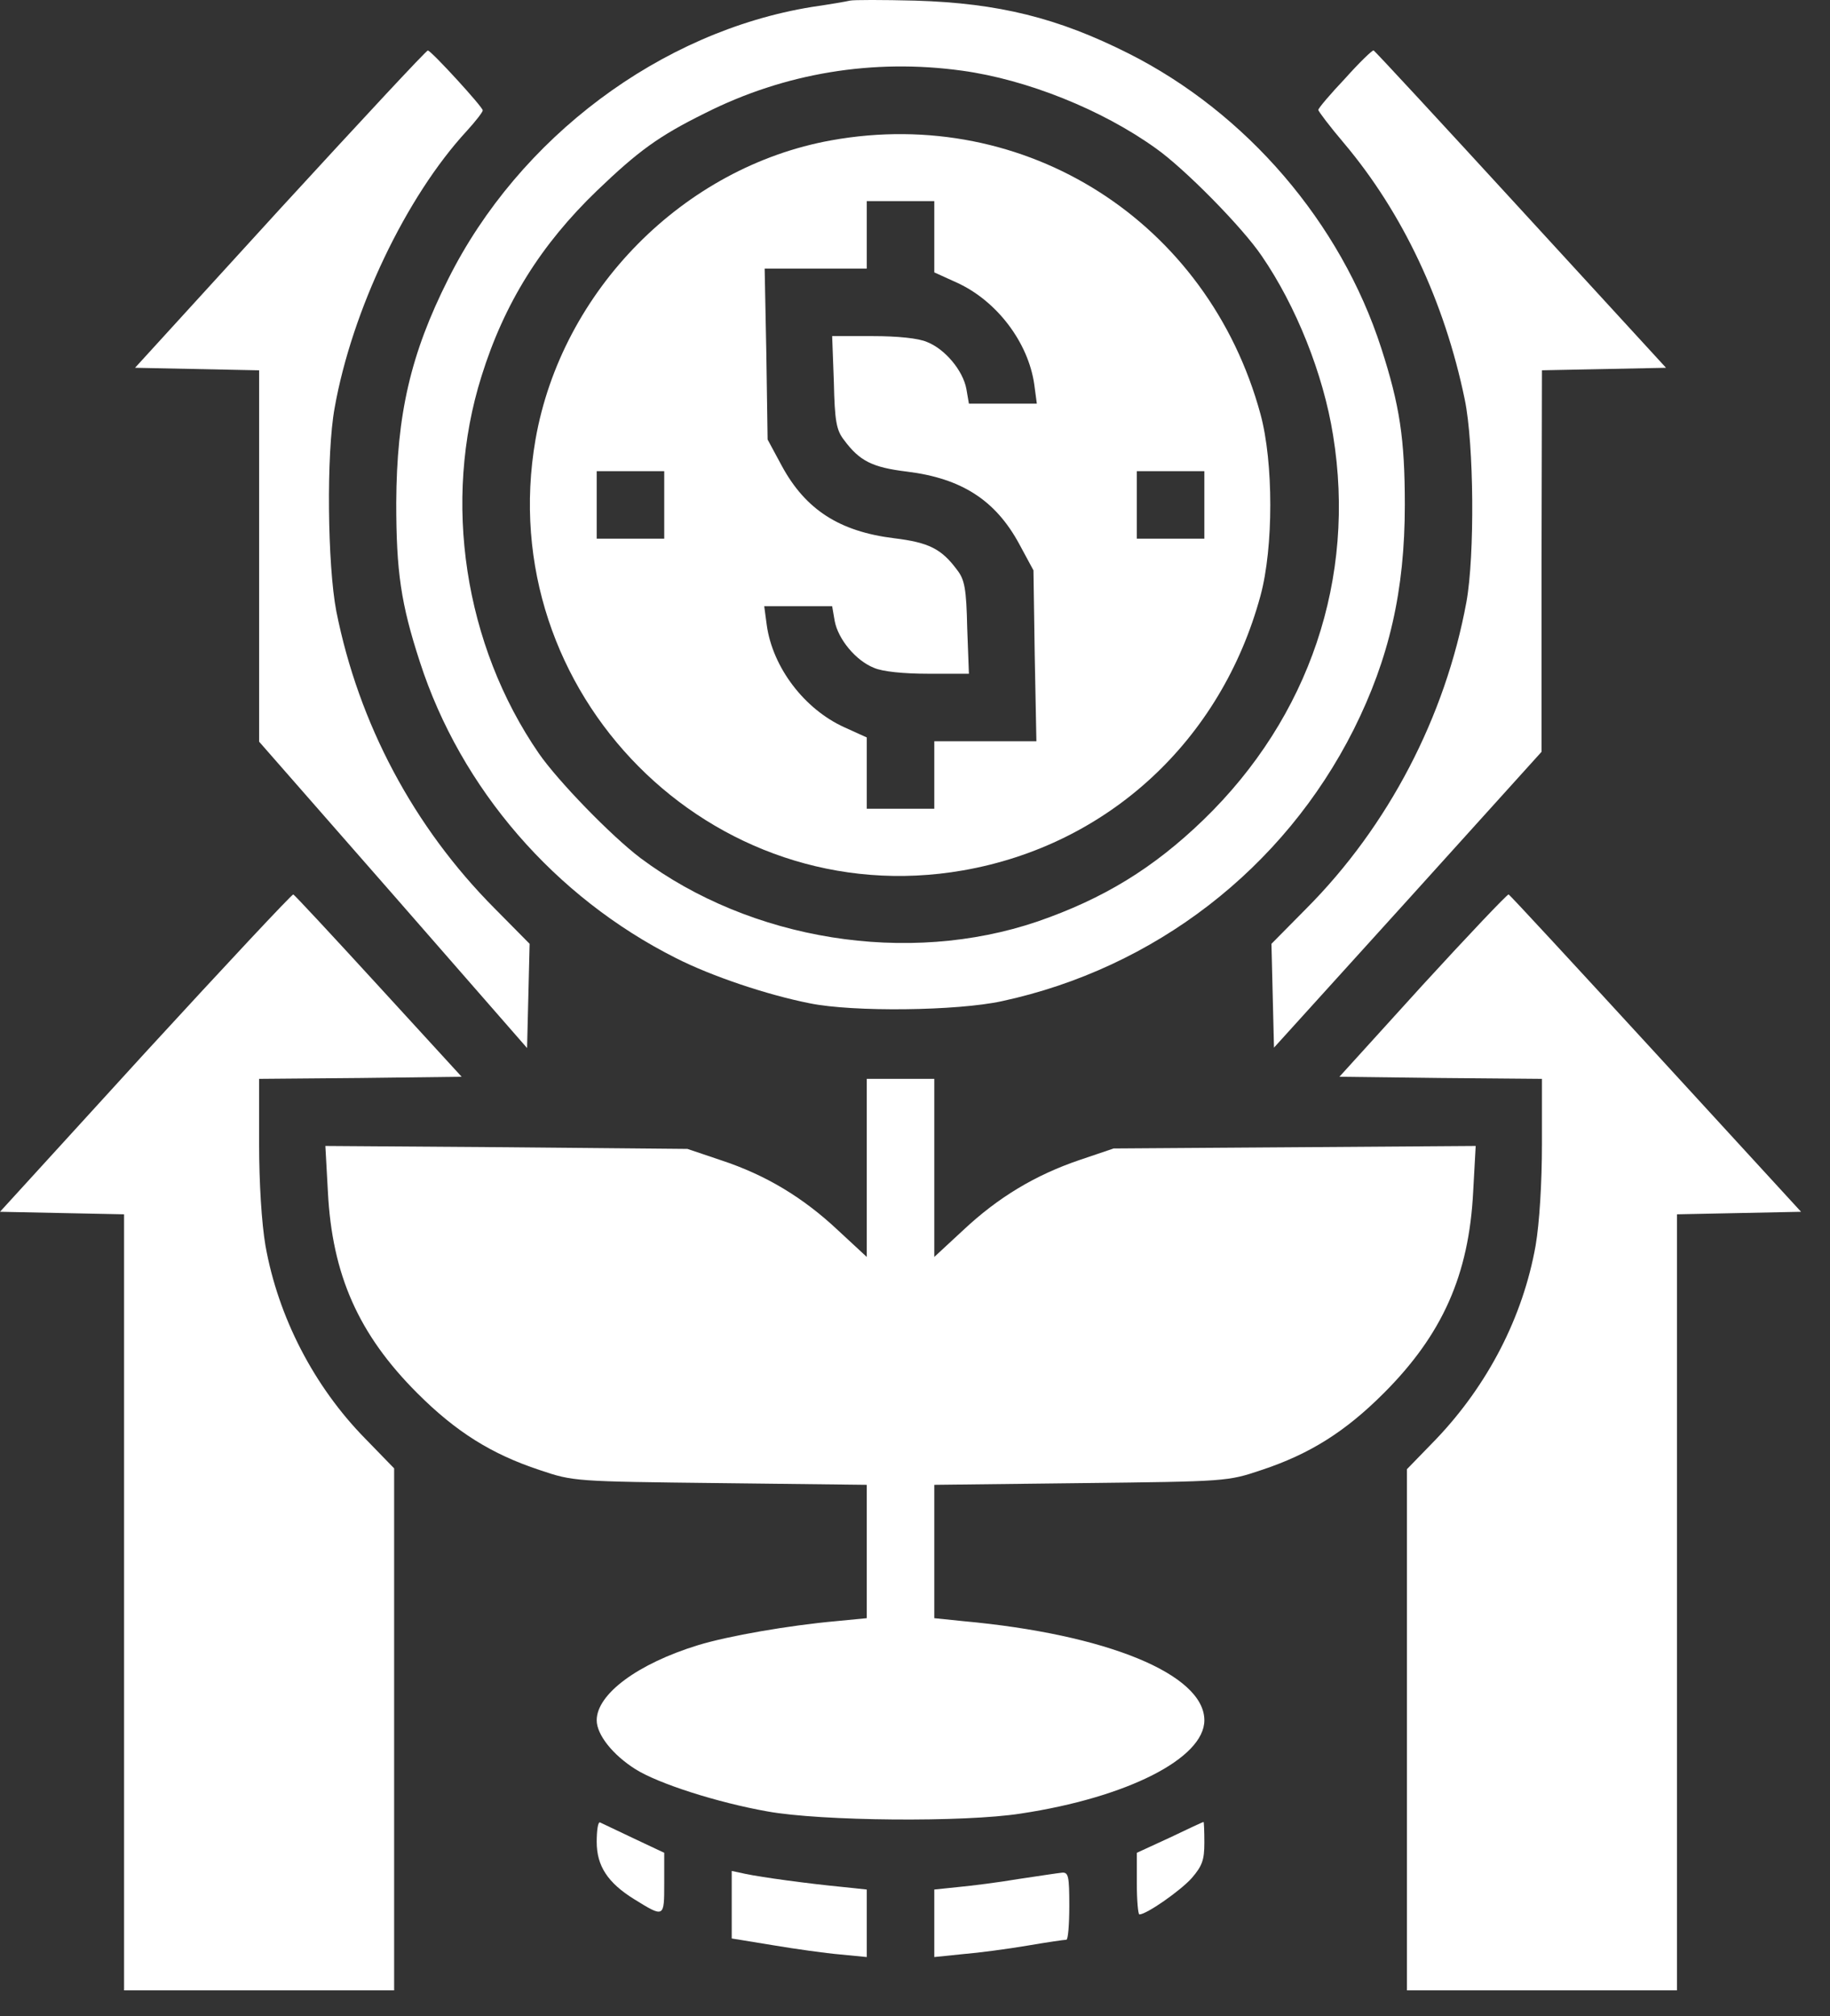 <svg width="59" height="65" viewBox="0 0 59 65" fill="none" xmlns="http://www.w3.org/2000/svg">
<rect x="0" y="0" width="59" height="65" fill="#333333" stroke="none"/>
<path d="M27.401 0.02C27.292 0.048 26.734 0.143 26.176 0.224C21.306 1.014 16.734 4.428 14.449 9C13.238 11.408 12.789 13.354 12.775 16.21C12.775 18.428 12.925 19.462 13.537 21.34C14.857 25.421 17.877 28.918 21.796 30.89C22.952 31.476 24.734 32.074 26.108 32.346C27.51 32.632 30.857 32.591 32.299 32.278C37.224 31.217 41.387 28.006 43.645 23.517C44.788 21.231 45.292 19.04 45.292 16.279C45.292 14.143 45.128 13.068 44.53 11.217C43.224 7.177 40.19 3.639 36.38 1.721C34.108 0.578 32.203 0.102 29.51 0.02C28.462 -0.007 27.51 -0.007 27.401 0.02ZM31.02 2.279C33.101 2.565 35.523 3.531 37.264 4.782C38.19 5.435 40.054 7.326 40.679 8.252C41.782 9.857 42.666 12.061 42.979 14.034C43.727 18.632 42.217 23.122 38.802 26.428C37.183 27.993 35.578 28.972 33.455 29.707C29.265 31.135 24.204 30.319 20.653 27.666C19.7 26.945 17.986 25.176 17.374 24.292C14.966 20.796 14.258 16.156 15.524 12.129C16.258 9.775 17.442 7.884 19.251 6.143C20.585 4.864 21.238 4.388 22.721 3.653C25.306 2.347 28.163 1.884 31.02 2.279Z" fill="white"/>
<path d="M26.802 4.524C22.04 5.381 18.108 9.367 17.265 14.17C15.85 22.333 22.938 29.475 31.047 28.061C35.727 27.244 39.373 23.87 40.639 19.204C41.06 17.653 41.06 14.904 40.639 13.353C38.952 7.149 33.074 3.394 26.802 4.524ZM30.122 7.626V8.782L30.843 9.109C32.135 9.694 33.156 11.04 33.346 12.401L33.428 13.013H32.326H31.238L31.156 12.537C31.047 11.952 30.476 11.258 29.891 11.027C29.619 10.904 28.938 10.836 28.136 10.836H26.829L26.884 12.319C26.911 13.571 26.965 13.87 27.21 14.183C27.714 14.864 28.122 15.068 29.238 15.204C31.006 15.421 32.095 16.129 32.856 17.53L33.319 18.387L33.36 21.136L33.414 23.897H31.768H30.122V24.986V26.074H29.034H27.945V24.931V23.775L27.224 23.448C25.931 22.863 24.911 21.516 24.721 20.156L24.639 19.544H25.741H26.829L26.911 20.02C27.02 20.605 27.591 21.299 28.176 21.53C28.448 21.652 29.129 21.721 29.931 21.721H31.238L31.183 20.238C31.156 18.986 31.102 18.687 30.857 18.374C30.353 17.693 29.945 17.489 28.829 17.353C27.061 17.136 25.972 16.428 25.21 15.027L24.748 14.17L24.707 11.408L24.653 8.66H26.299H27.945V7.571V6.483H29.034H30.122V7.626ZM21.415 16.278V17.367H20.326H19.238V16.278V15.19H20.326H21.415V16.278ZM38.829 16.278V17.367H37.741H36.652V16.278V15.19H37.741H38.829V16.278Z" fill="white"/>
<path d="M9.034 6.728L4.354 11.857L6.354 11.898L8.354 11.939V17.925V23.911L12.68 28.85L16.993 33.788L17.034 32.115L17.075 30.428L15.945 29.285C13.333 26.659 11.564 23.326 10.843 19.707C10.558 18.224 10.517 14.632 10.789 13.149C11.347 10.007 13.088 6.347 15.047 4.224C15.333 3.912 15.564 3.612 15.564 3.558C15.564 3.449 13.945 1.68 13.796 1.626C13.755 1.612 11.619 3.912 9.034 6.728Z" fill="white"/>
<path d="M43.36 2.537C42.883 3.041 42.503 3.49 42.503 3.544C42.503 3.585 42.87 4.075 43.333 4.619C45.224 6.864 46.571 9.721 47.224 12.877C47.523 14.319 47.55 17.911 47.278 19.408C46.598 23.108 44.761 26.632 42.122 29.285L40.992 30.428L41.033 32.101L41.074 33.775L45.387 29.013L49.7 24.238V18.088L49.713 11.938L51.713 11.898L53.713 11.857L49.033 6.755C46.462 3.952 44.326 1.639 44.285 1.626C44.244 1.612 43.822 2.02 43.36 2.537Z" fill="white"/>
<path d="M4.68 33.938L0 39.067L2 39.108L4 39.149V51.652V64.169H8.354H12.707V55.747V47.339L11.782 46.387C10.122 44.7 8.966 42.455 8.558 40.156C8.435 39.434 8.354 38.142 8.354 36.877V34.782L11.619 34.754L14.884 34.714L12.204 31.788C10.735 30.183 9.496 28.85 9.456 28.836C9.415 28.823 7.265 31.122 4.68 33.938Z" fill="white"/>
<path d="M45.863 31.761L43.183 34.714L46.448 34.754L49.713 34.782V36.877C49.713 38.142 49.632 39.434 49.509 40.156C49.101 42.455 47.972 44.645 46.298 46.4L45.36 47.366V55.761V64.169H49.713H54.067V51.652V39.149L56.067 39.108L58.067 39.067L53.387 33.965C50.815 31.163 48.679 28.85 48.639 28.836C48.598 28.823 47.346 30.142 45.863 31.761Z" fill="white"/>
<path d="M27.945 37.652V40.523L27.02 39.666C25.891 38.605 24.693 37.883 23.251 37.407L22.163 37.04L16.326 36.986L10.49 36.945L10.571 38.414C10.707 41.108 11.564 43.026 13.456 44.917C14.694 46.155 15.836 46.877 17.401 47.394C18.489 47.761 18.517 47.761 23.224 47.815L27.945 47.87V50.019V52.169L26.965 52.264C25.442 52.4 23.483 52.74 22.503 53.04C20.557 53.638 19.238 54.618 19.238 55.461C19.238 55.924 19.755 56.577 20.489 57.039C21.224 57.502 23.129 58.114 24.748 58.4C26.476 58.713 31.088 58.754 32.911 58.468C36.339 57.951 38.829 56.686 38.829 55.461C38.829 53.978 35.686 52.686 31.047 52.264L30.122 52.169V50.019V47.87L34.856 47.815C39.55 47.761 39.577 47.761 40.666 47.394C42.23 46.877 43.373 46.155 44.611 44.917C46.502 43.026 47.36 41.108 47.496 38.414L47.577 36.945L41.741 36.986L35.904 37.026L34.816 37.394C33.373 37.883 32.176 38.605 31.047 39.666L30.122 40.523V37.652V34.782H29.034H27.945V37.652Z" fill="white"/>
<path d="M19.238 59.38C19.238 60.155 19.591 60.699 20.448 61.23C21.415 61.828 21.415 61.828 21.415 60.727V59.733L20.435 59.271C19.891 59.012 19.401 58.781 19.346 58.754C19.279 58.727 19.238 59.012 19.238 59.38Z" fill="white"/>
<path d="M37.714 59.244L36.652 59.733V60.727C36.652 61.271 36.693 61.72 36.734 61.72C36.965 61.72 38.054 60.958 38.421 60.55C38.761 60.155 38.829 59.965 38.829 59.407C38.829 59.026 38.816 58.727 38.802 58.74C38.775 58.74 38.285 58.971 37.714 59.244Z" fill="white"/>
<path d="M23.591 61.407V62.495L24.925 62.713C25.646 62.835 26.625 62.971 27.102 63.012L27.945 63.094V62.005V60.917L27.17 60.835C26.054 60.727 24.557 60.523 24.04 60.414L23.591 60.318V61.407Z" fill="white"/>
<path d="M32.843 60.577C32.203 60.686 31.333 60.795 30.911 60.835L30.122 60.917V62.005V63.094L31.047 62.999C31.55 62.958 32.475 62.835 33.115 62.727C33.754 62.618 34.312 62.536 34.38 62.536C34.435 62.536 34.475 62.046 34.475 61.448C34.475 60.495 34.448 60.359 34.244 60.373C34.108 60.386 33.482 60.482 32.843 60.577Z" fill="white"/>
</svg>
